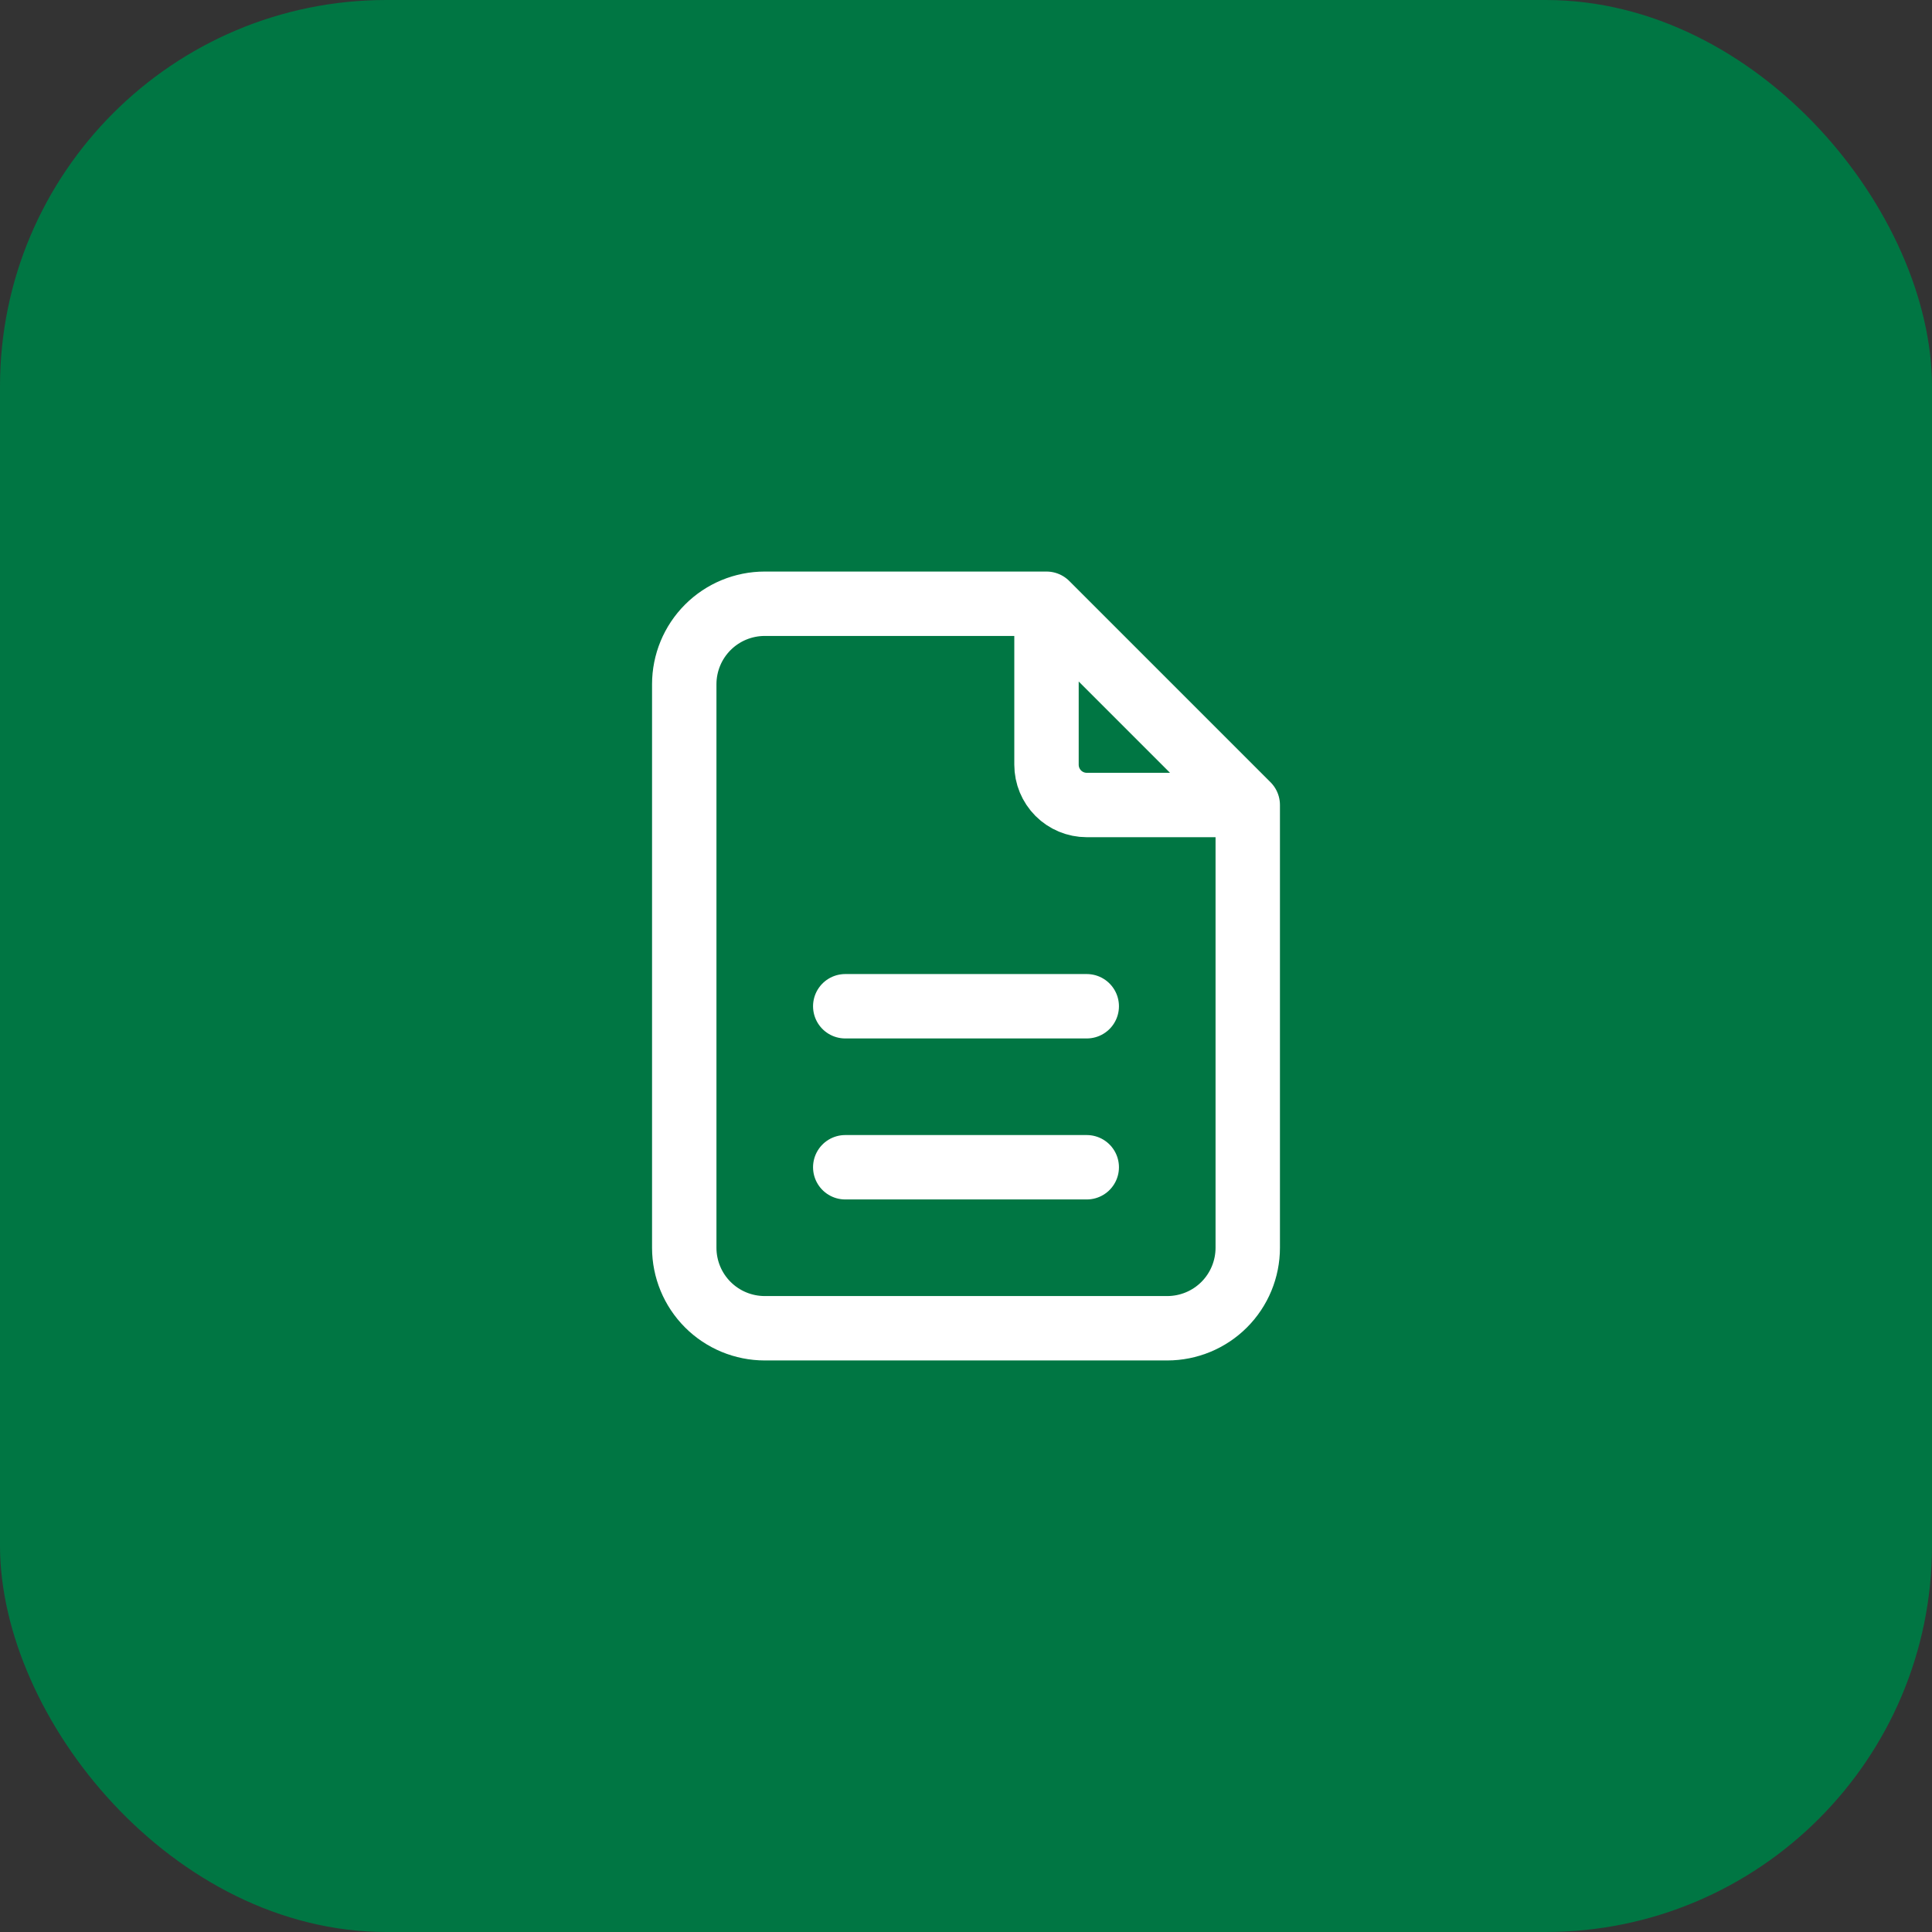 <svg width="60" height="60" viewBox="0 0 60 60" fill="none" xmlns="http://www.w3.org/2000/svg">
<rect x="0" y="0" width="60" height="60" fill="#333333" stroke="none"/>
<rect width="60" height="60" rx="12" fill="#007643"/>
<path d="M32.5 18.75V23.75C32.5 24.081 32.632 24.399 32.866 24.634C33.1 24.868 33.419 25 33.75 25H38.75M32.5 18.75H23.75C23.087 18.75 22.451 19.013 21.982 19.482C21.513 19.951 21.25 20.587 21.25 21.25V38.75C21.25 39.413 21.513 40.049 21.982 40.518C22.451 40.987 23.087 41.25 23.75 41.25H36.25C36.913 41.25 37.549 40.987 38.018 40.518C38.487 40.049 38.75 39.413 38.75 38.75V25M32.5 18.75L38.75 25M26.25 36.25H33.75M26.25 31.25H33.75" stroke="white" stroke-width="2" stroke-linecap="round" stroke-linejoin="round"/>
</svg>
